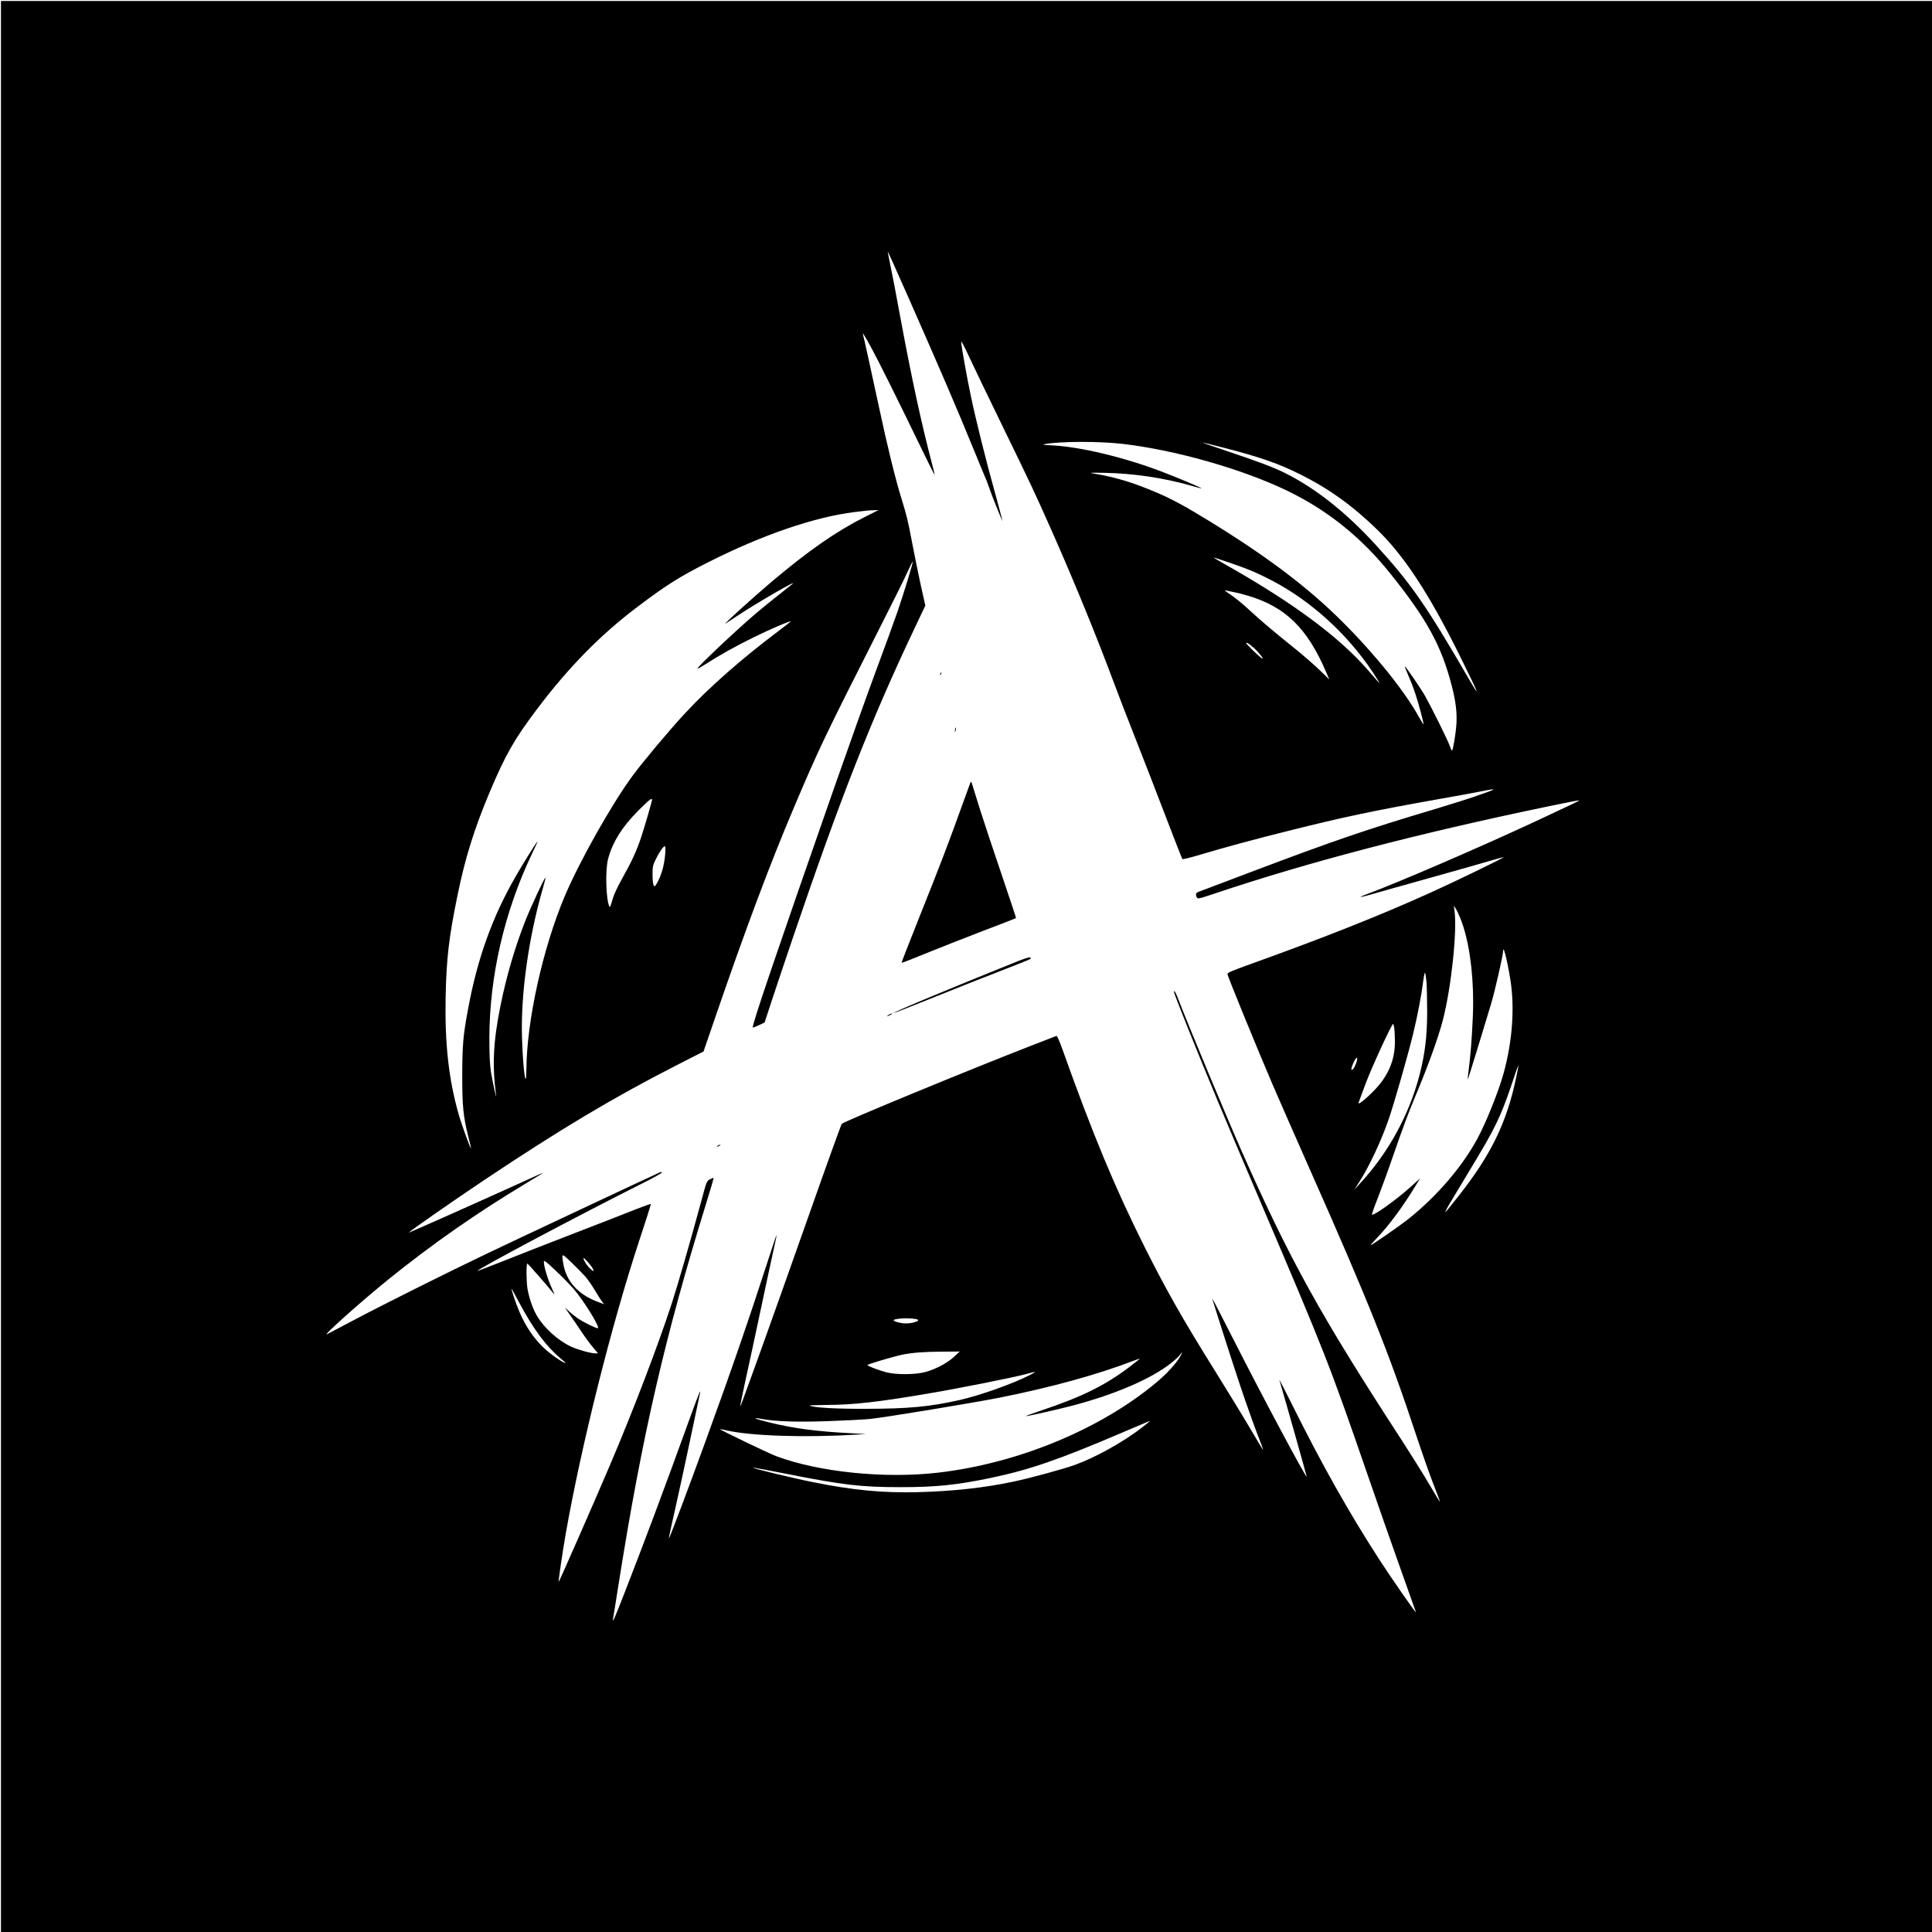 <?xml version="1.0" standalone="no"?>
<!DOCTYPE svg PUBLIC "-//W3C//DTD SVG 20010904//EN"
 "http://www.w3.org/TR/2001/REC-SVG-20010904/DTD/svg10.dtd">
<svg version="1.0" xmlns="http://www.w3.org/2000/svg"
 width="2000pt" height="2000pt" viewBox="0 0 2000 2000"
 preserveAspectRatio="xMidYMid meet">

<g transform="translate(0,2000) scale(0.1,-0.1)"
fill="#000000" stroke="none">
<path d="M10 9995 l0 -9995 9995 0 9995 0 0 9995 0 9995 -9995 0 -9995 0 0
-9995z m9785 6030 c90 -209 214 -504 275 -655 62 -151 120 -293 130 -315 10
-22 25 -60 33 -85 31 -93 148 -384 144 -360 -2 14 -37 142 -76 285 -93 333
-199 757 -250 1002 -43 203 -101 528 -101 566 0 12 34 -52 76 -143 42 -91 196
-412 344 -715 299 -613 350 -722 522 -1110 229 -517 462 -1087 638 -1560 45
-121 148 -389 230 -595 81 -206 221 -566 310 -800 90 -234 166 -429 170 -433
4 -5 90 17 191 47 243 73 556 158 926 250 546 137 860 203 1494 316 217 38
440 79 493 90 171 35 157 25 -72 -54 -90 -31 -286 -92 -435 -137 -689 -205
-1039 -325 -1882 -644 -286 -108 -532 -202 -547 -207 -29 -10 -35 -27 -18 -58
9 -17 20 -15 187 41 968 325 2098 620 3438 899 181 38 331 67 333 65 4 -4 -41
-25 -408 -197 -592 -277 -1462 -653 -1813 -783 -78 -29 -48 -27 64 5 57 17
329 93 604 170 275 77 560 157 634 180 74 22 136 38 138 37 5 -6 -513 -257
-757 -367 -529 -239 -1095 -464 -1900 -753 -174 -63 -205 -77 -203 -93 3 -25
309 -773 468 -1144 70 -162 242 -554 382 -870 602 -1357 824 -1911 1101 -2750
61 -184 142 -416 181 -515 39 -98 69 -181 67 -182 -1 -2 -48 75 -104 171 -56
96 -193 315 -305 488 -828 1274 -1143 1843 -1637 2957 -161 364 -557 1313
-671 1609 -13 34 -28 62 -32 62 -12 0 -8 -9 143 -390 182 -455 374 -916 735
-1760 684 -1601 726 -1709 1127 -2870 82 -239 226 -651 320 -915 94 -264 173
-487 176 -495 8 -25 -255 353 -379 545 -312 482 -596 986 -901 1600 -77 154
-137 271 -134 260 65 -221 285 -999 283 -1002 -10 -10 -469 850 -764 1432
-117 231 -213 416 -213 412 0 -12 210 -669 292 -912 65 -195 166 -476 218
-605 12 -30 17 -50 12 -45 -5 6 -64 105 -132 220 -68 116 -230 381 -360 590
-337 539 -506 838 -733 1290 -307 614 -538 1170 -847 2038 -32 89 -57 146 -64
143 -6 -2 -121 -47 -256 -99 -629 -244 -1939 -784 -1966 -811 -6 -6 -159 -429
-339 -941 -180 -511 -402 -1135 -492 -1385 -91 -250 -176 -488 -191 -527 -14
-40 -27 -71 -29 -69 -2 1 22 117 52 257 31 140 101 463 155 719 54 256 115
537 134 624 20 88 36 164 35 170 0 6 -23 -59 -50 -144 -241 -744 -410 -1234
-689 -2000 -180 -495 -372 -1002 -376 -997 -2 2 27 141 66 309 38 168 108 490
155 715 47 224 90 427 95 450 23 98 3 53 -91 -207 -279 -771 -479 -1304 -686
-1835 -101 -260 -125 -313 -117 -263 3 13 29 178 59 368 244 1537 476 2542
901 3919 47 150 83 275 81 277 -1 2 -18 -4 -37 -14 -34 -17 -35 -19 -92 -232
-111 -409 -237 -846 -303 -1050 -141 -434 -400 -1112 -640 -1675 -156 -367
-528 -1215 -532 -1211 -4 4 42 322 73 496 160 912 476 2172 760 3033 69 208
124 381 121 383 -2 3 -71 -22 -153 -54 -82 -33 -367 -144 -634 -247 -267 -103
-602 -234 -744 -291 -143 -57 -261 -102 -263 -100 -13 12 1084 594 1705 905
111 55 202 106 202 112 0 6 -6 9 -12 6 -56 -24 -1568 -734 -1803 -847 -396
-189 -1091 -536 -1390 -695 -132 -70 -249 -132 -260 -137 -55 -25 369 353 640
571 449 362 905 681 1399 978 105 63 193 117 196 119 6 7 -51 -18 -265 -116
-291 -133 -1115 -500 -1122 -500 -15 0 454 326 787 549 788 526 1323 845 1969
1176 l294 150 127 370 c307 894 561 1571 800 2135 269 635 319 739 907 1900
122 239 245 488 274 552 29 65 55 116 57 113 6 -6 -80 -288 -154 -508 -36
-105 -138 -384 -226 -621 -88 -237 -285 -789 -438 -1226 -602 -1723 -850
-2453 -837 -2466 2 -3 31 8 63 23 l59 28 64 195 c35 107 137 413 228 680 490
1442 809 2254 1259 3203 l113 238 -45 201 c-24 110 -64 306 -89 436 -49 258
-56 284 -115 477 -59 189 -149 556 -224 910 -78 362 -165 761 -173 784 -10 31
23 -23 84 -134 68 -123 282 -553 507 -1018 82 -169 150 -306 152 -305 1 2 -13
62 -32 133 -108 413 -209 880 -319 1475 -47 256 -97 517 -111 580 -13 63 -24
120 -24 125 0 13 388 -866 605 -1370z m1825 -620 c547 -63 1239 -260 1705
-485 417 -201 768 -483 1068 -858 379 -473 528 -745 636 -1163 40 -155 55
-274 48 -389 -5 -97 -36 -280 -46 -280 -4 0 -15 24 -25 53 -21 60 -185 390
-253 511 -44 78 -200 306 -209 306 -2 0 3 -17 12 -37 49 -115 73 -176 97 -248
32 -96 88 -307 83 -312 -2 -2 -20 27 -41 64 -149 272 -455 654 -800 998 -354
353 -767 666 -1370 1037 -259 159 -386 228 -549 298 -254 108 -426 160 -661
199 -47 8 -19 9 130 6 292 -6 606 -53 875 -130 63 -18 116 -32 118 -30 4 4
-264 117 -415 174 -379 145 -836 255 -1123 270 -109 6 -119 8 -77 15 163 28
557 29 797 1z m1045 -39 c384 -99 572 -165 798 -278 294 -147 543 -326 796
-573 279 -272 536 -664 851 -1300 207 -419 226 -468 85 -225 -433 746 -591
973 -954 1370 -307 336 -619 583 -938 743 -109 55 -288 123 -588 223 -154 51
-275 94 -270 94 6 0 105 -25 220 -54z m-3715 -719 c-296 -149 -582 -348 -970
-676 -195 -165 -507 -449 -469 -426 8 5 59 39 114 75 204 136 659 399 575 332
-232 -183 -299 -238 -385 -311 -202 -172 -595 -544 -595 -562 0 -5 37 16 83
45 132 86 319 191 502 280 162 80 374 171 380 164 2 -2 -54 -46 -123 -98 -390
-293 -730 -593 -979 -863 -159 -172 -427 -492 -531 -633 -214 -288 -555 -893
-707 -1254 -227 -539 -392 -1287 -396 -1790 -2 -239 -34 -13 -45 320 -16 447
67 1043 216 1556 17 59 29 108 27 110 -7 7 -153 -307 -210 -451 -107 -272
-196 -577 -256 -876 -75 -370 -87 -618 -46 -923 11 -79 -36 133 -52 234 -13
87 -17 172 -17 355 1 639 155 1305 439 1903 35 72 62 132 60 132 -7 0 -151
-230 -227 -363 -242 -420 -397 -853 -492 -1370 -52 -276 -60 -373 -61 -687 0
-323 10 -427 65 -645 16 -60 27 -111 25 -113 -5 -5 -97 247 -125 346 -105 365
-146 736 -137 1217 8 398 33 618 123 1056 78 384 174 690 329 1059 167 396
257 555 491 865 327 435 660 774 1043 1063 298 225 435 312 737 464 554 280
1096 466 1509 517 138 17 147 18 200 19 l50 2 -145 -73z m3776 -471 c191 -65
292 -108 444 -187 400 -210 773 -548 1035 -939 31 -47 61 -94 67 -105 9 -18 9
-18 -4 -5 -8 8 -53 60 -100 115 -303 351 -779 704 -1493 1107 -66 37 -117 68
-114 68 3 0 78 -24 165 -54z m49 -306 c33 -6 98 -23 145 -37 387 -115 613
-336 807 -788 l34 -79 -103 100 c-57 55 -179 161 -273 236 -211 170 -324 265
-462 392 -59 55 -138 119 -175 144 -70 46 -81 57 -50 48 9 -2 44 -10 77 -16z
m241 -613 c54 -58 74 -96 32 -61 -48 39 -148 139 -148 147 0 17 64 -30 116
-86z m-6266 -1536 c0 -15 -78 -284 -115 -395 -46 -136 -92 -237 -194 -420 -56
-101 -88 -170 -103 -226 -12 -47 -25 -76 -28 -68 -37 69 -46 373 -16 493 45
174 145 335 318 508 108 108 138 131 138 108z m136 -563 c-10 -120 -41 -226
-89 -307 -18 -30 -21 -32 -31 -15 -6 11 -11 60 -11 109 0 81 3 97 32 157 35
73 79 138 95 138 7 0 8 -29 4 -82z m8233 -668 c83 -209 131 -525 131 -865 0
-181 -21 -509 -45 -689 -8 -61 -13 -111 -12 -113 2 -1 49 149 106 335 56 185
117 387 136 448 36 117 125 506 125 545 0 78 41 -81 75 -291 47 -291 21 -645
-71 -975 -55 -195 -181 -507 -271 -674 -159 -292 -416 -592 -711 -828 -96 -76
-380 -273 -394 -273 -3 0 24 30 60 68 126 130 271 325 411 555 l41 68 -101
-91 c-153 -137 -389 -305 -397 -282 -1 5 26 83 62 173 35 90 105 281 154 424
101 293 161 453 237 635 125 297 234 598 281 778 87 336 150 925 121 1132 l-7
55 19 -30 c11 -16 33 -64 50 -105z m-352 -657 c4 -54 7 -197 7 -318 -2 -252
-22 -418 -78 -639 -107 -415 -326 -815 -621 -1131 l-55 -60 59 92 c97 152 223
421 297 638 57 165 201 669 253 885 45 184 86 397 103 538 7 50 15 92 19 92 4
0 11 -44 16 -97z m-333 -479 c3 -26 6 -88 6 -139 0 -187 -67 -348 -206 -494
-90 -95 -183 -169 -170 -135 4 10 37 98 72 194 58 158 270 619 285 620 4 0 9
-21 13 -46z m-399 -369 c-9 -24 -23 -49 -31 -55 -24 -20 -17 19 13 81 32 63
45 44 18 -26z m1660 -141 c-98 -467 -261 -802 -603 -1234 -182 -230 -182 -229
56 165 240 398 272 454 348 609 48 100 96 222 146 371 40 122 75 221 77 219 1
-1 -9 -60 -24 -130z m-9635 -2060 c25 -29 68 -90 95 -136 27 -46 60 -98 73
-116 l25 -33 -69 26 c-201 76 -324 213 -353 395 -18 111 -19 111 87 9 53 -51
117 -117 142 -145z m77 83 c13 -27 13 -28 -4 -19 -35 19 -94 101 -93 129 1 12
80 -78 97 -110z m-201 -207 c107 -123 284 -410 252 -410 -21 0 -153 65 -206
102 -26 18 -67 50 -91 73 l-44 40 52 -75 c29 -41 85 -122 123 -180 39 -58 93
-131 120 -162 l49 -58 -29 0 c-46 0 -181 38 -251 70 -136 64 -280 194 -354
321 -42 71 -81 186 -97 281 -12 76 -13 258 -1 258 6 0 222 -246 277 -317 8
-10 -4 20 -26 67 -39 84 -80 220 -80 267 0 21 18 8 121 -89 66 -62 149 -147
185 -188z m-560 -147 c146 -273 276 -448 427 -575 32 -26 55 -48 51 -48 -25 0
-159 94 -225 157 -140 134 -239 304 -314 541 -13 39 -22 72 -20 72 2 0 38 -66
81 -147z m4124 -174 c25 -13 -52 -39 -120 -39 -56 0 -140 23 -128 35 21 21
211 24 248 4z m377 -384 c-71 -65 -185 -126 -293 -157 -104 -29 -303 -31 -409
-4 -81 22 -195 65 -195 75 0 9 261 86 359 107 106 22 231 31 426 32 l170 1
-58 -54z m2341 4 c-40 -72 -143 -184 -253 -275 -580 -483 -1432 -834 -2255
-929 -556 -64 -1234 6 -1675 171 -81 31 -588 274 -582 280 1 1 29 -4 62 -12
250 -59 822 -78 1345 -45 l105 6 -150 8 c-358 18 -602 50 -859 114 -146 36
-185 55 -70 34 142 -27 384 -34 699 -22 170 6 360 16 420 22 133 12 1061 165
1340 220 538 107 1015 239 1388 382 37 14 67 24 67 22 0 -2 -54 -44 -119 -94
-248 -186 -488 -304 -901 -442 -96 -32 -169 -59 -162 -59 25 0 302 62 472 106
443 115 821 277 1029 440 41 32 83 71 94 86 30 40 32 34 5 -13z m-1560 -195
c-176 -90 -515 -210 -728 -258 -309 -69 -523 -89 -965 -90 -315 -1 -528 11
-586 33 -10 3 69 6 174 7 283 1 539 30 1067 120 308 52 864 163 995 198 119
32 122 31 43 -10z m1242 -478 c0 -2 -36 -31 -80 -65 -192 -149 -482 -310 -694
-386 -126 -45 -460 -136 -641 -174 -297 -63 -619 -98 -985 -108 -359 -9 -668
20 -1080 103 -202 40 -633 144 -627 151 3 2 164 -27 358 -66 577 -114 761
-136 1174 -136 362 0 577 22 928 95 399 83 702 187 1362 469 314 134 285 122
285 117z"/>
<path d="M9735 13029 c-4 -6 -5 -12 -2 -15 2 -3 7 2 10 11 7 17 1 20 -8 4z"/>
<path d="M9891 12463 c-1 -6 -4 -20 -7 -30 -5 -17 -5 -17 6 0 6 10 9 23 6 30
-3 9 -5 9 -5 0z"/>
<path d="M10046 11900 c-3 -8 -48 -132 -100 -275 -137 -380 -212 -575 -425
-1109 -105 -263 -190 -481 -188 -483 3 -2 114 41 248 96 134 55 399 159 589
232 190 72 346 133 348 135 2 1 -64 199 -146 441 -82 241 -184 548 -227 683
-42 135 -80 256 -84 270 -7 18 -10 21 -15 10z"/>
<path d="M10530 10047 c-656 -263 -1285 -525 -1277 -533 2 -2 174 65 383 149
208 85 523 209 699 277 176 68 324 127 330 132 6 5 6 11 0 17 -6 5 -63 -13
-135 -42z"/>
<path d="M9200 9495 c-14 -8 -20 -14 -15 -14 6 0 21 6 35 14 14 8 21 14 15 14
-5 0 -21 -6 -35 -14z"/>
<path d="M7430 8140 c-8 -5 -10 -10 -5 -10 6 0 17 5 25 10 8 5 11 10 5 10 -5
0 -17 -5 -25 -10z"/>
</g>
</svg>
